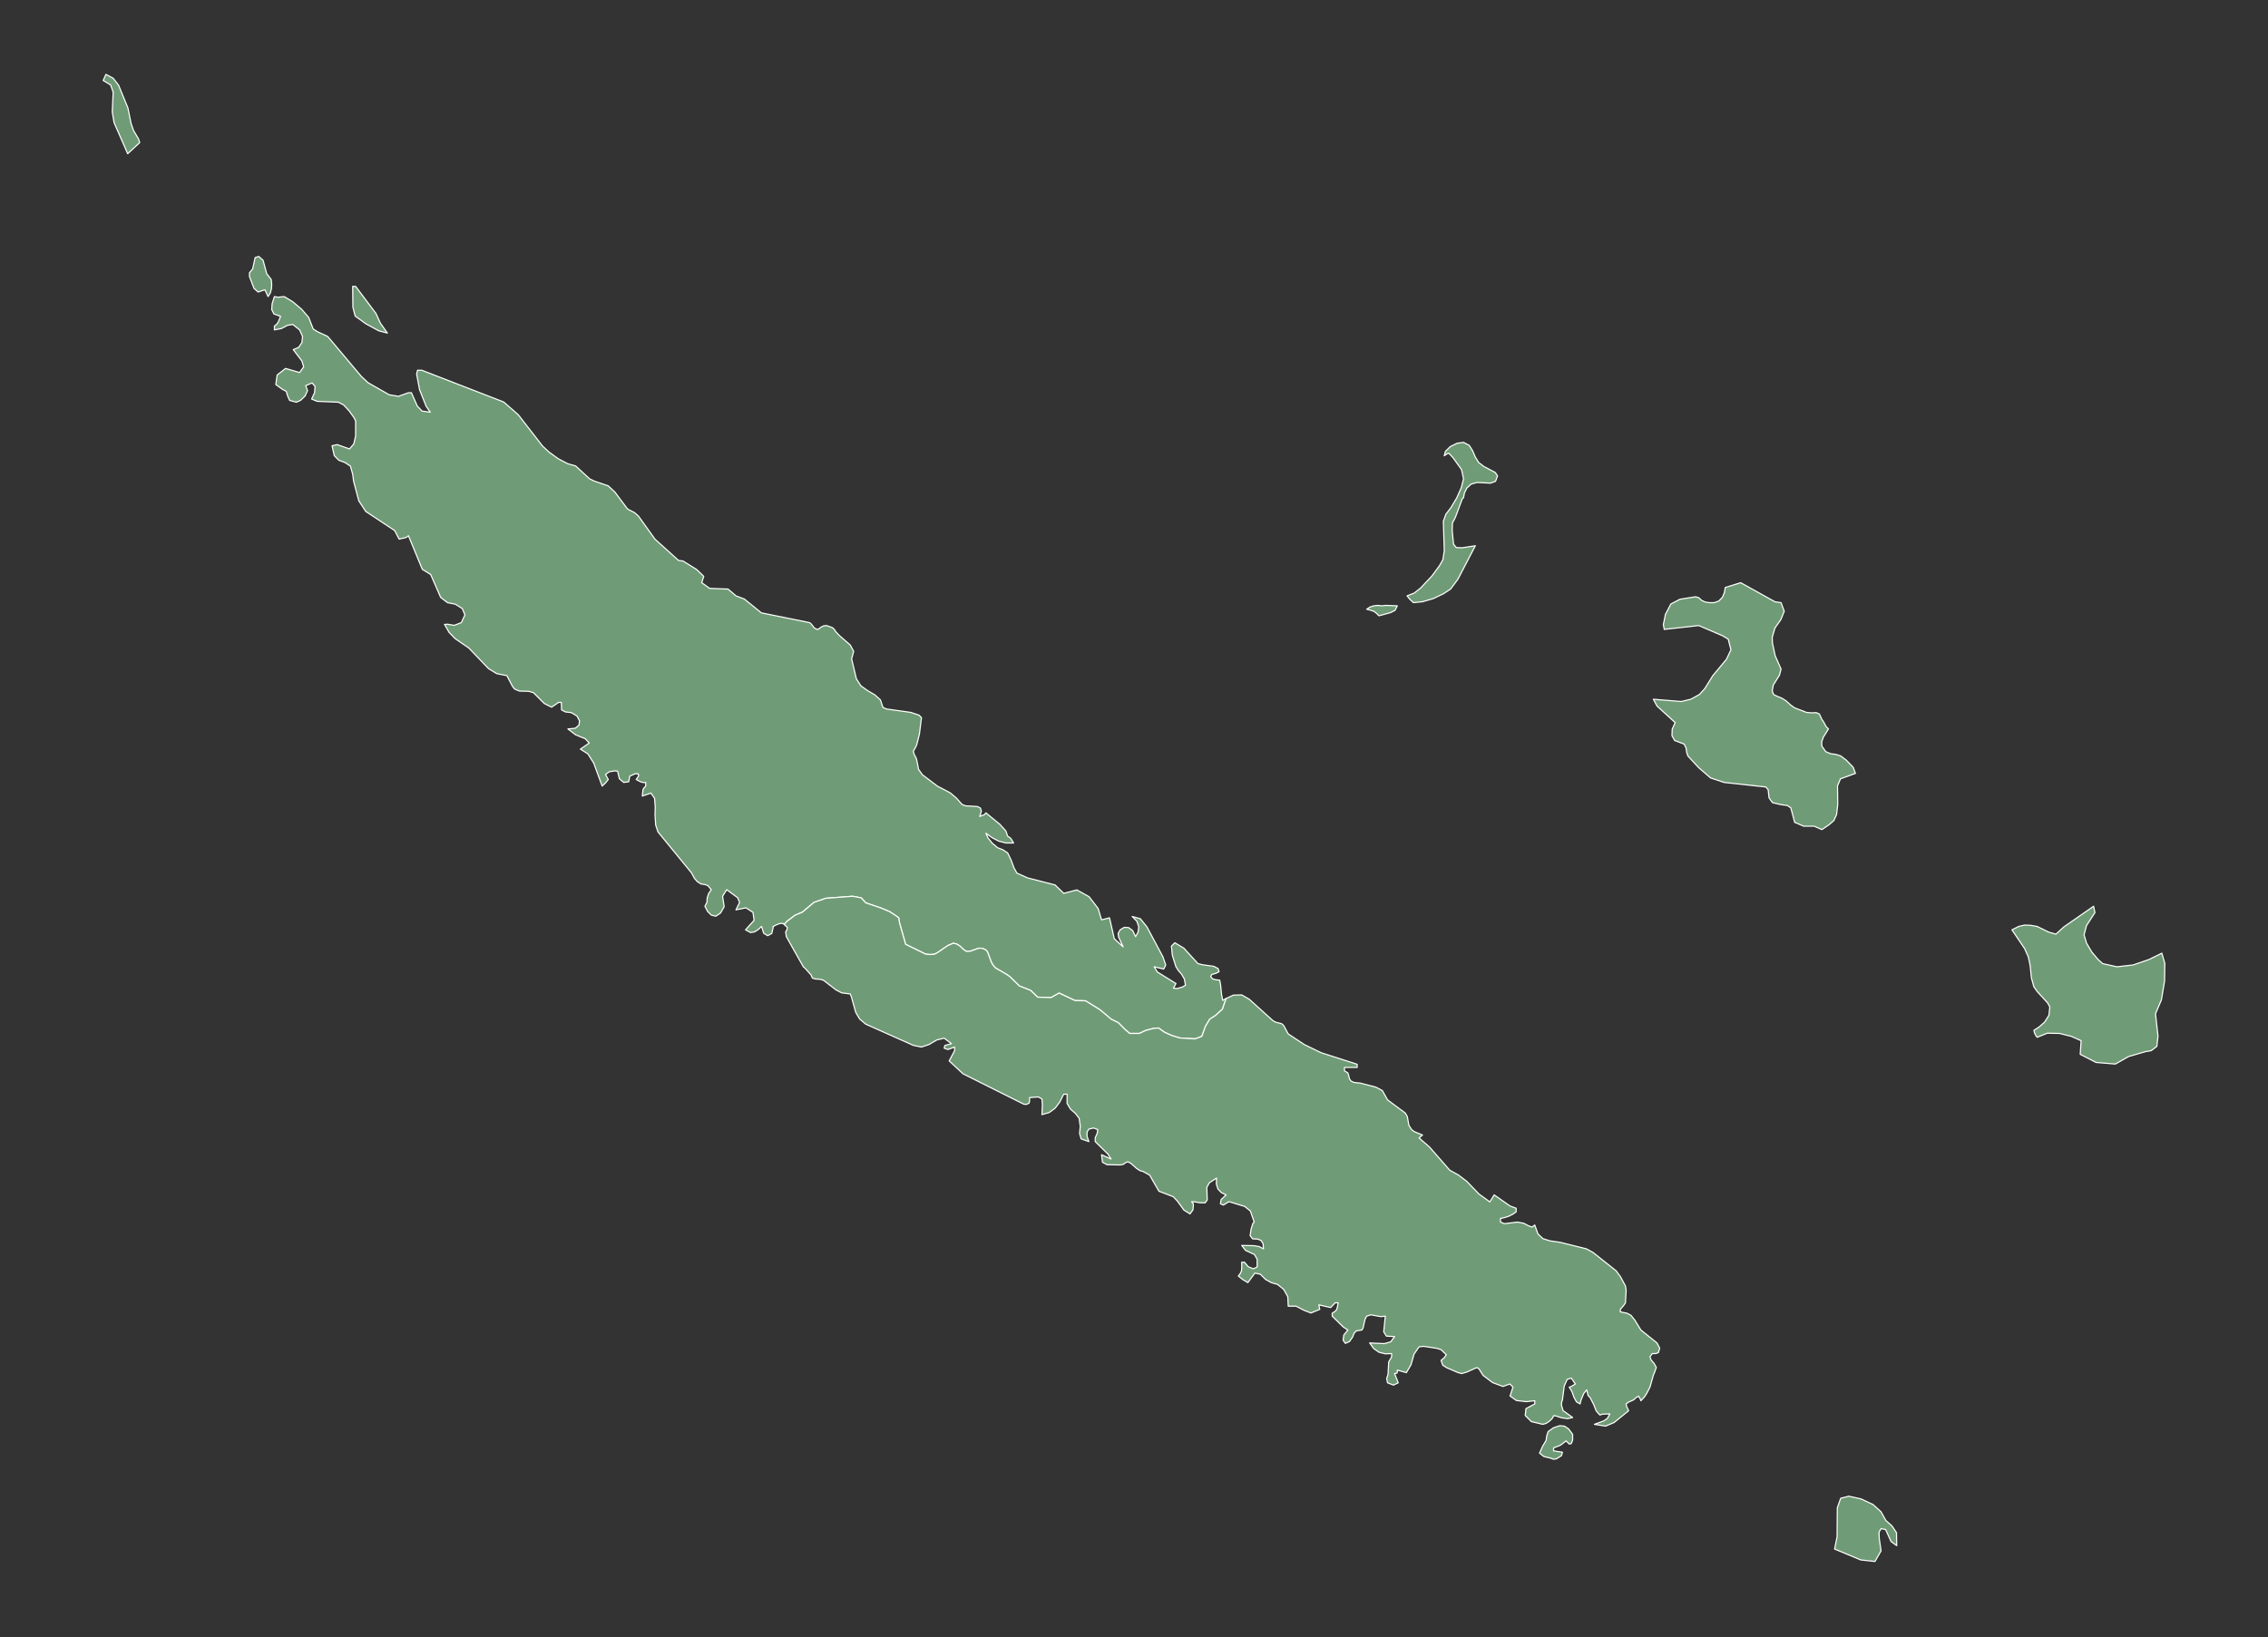 <?xml version="1.0"?>
    
<!--********* Copyright (c) 2024 Pareto Softare, LLC DBA Simplemaps.com ***************************************
************* Free for Commercial Use, full terms at  https://simplemaps.com/resources/svg-license ************
************* Attribution is appreciated! https://simplemaps.com *******************************************-->

<svg baseprofile="tiny" fill="#6f9c76" height="722" stroke="#ffffff" stroke-linecap="round" stroke-linejoin="round" stroke-width=".5" version="1.2" viewbox="0 0 1000 722" width="1000" xmlns="http://www.w3.org/2000/svg">
 <rect width="100%" height="100%" fill="#333333" stroke="none"/>
 <g id="features">
  <path d="M119.6 123.3l0.2 2.1-0.1 1.9-0.5 1.9-1 1.6-1.4-3-3 1-1.8-1.6-2-5.2 0-1.7 1.4-1.7 1.1-5 1.6-0.5 1.9 1.7 1.6 5.9 2 2.6z m226.2 284.5l-0.5-0.5-1.4 0-1.8 0.7-1.3 0.7 0.2-0.1-0.7 3.1-1.8 1-1.8-1.1-0.9-3-1.5 1.4-1.6 1-1.8 0.3-2.2-1.2 3.8-4.2-0.5-3.5-3.1-2-4.4 0.9 1.6-3.3-0.9-2.1-4.8-3.5-1.8 2.9 0.7 4.6-1.6 2.8-2.1 1.4-2-0.5-1.6-1.6-1.2-2.3 0.9-1.7 0.1-1.9 0.6-1.9 1.2-1.8-1.5-1.8-1.4-0.5-1.6-0.2-1.7-1.1-1.2-1.4-1.3-2.4-14.8-18.1-1-3-0.3-4.6 0.1-3.4-0.3-3.8-1.6-2.3-3.8 1.3 0.3-2.8 0.3-0.6 0.9-1 0-1.6-1.3 0-1-0.3-1.9-1 1.1-1.6-0.2-0.9-1.4 0-2.3 1-0.5 2.5-2.2 0.3-1.9-1.6-0.8-3.4-1.2-0.1-2.5 0.4-1.6 1.2 1.2 2.2-1.3 1.6-1.4 1.3-3.7-10.1-2.6-4.1-3.3-2.1 3.9-2.7-1.8-1.9-4.2-1.7-3.4-2.6 3.2-0.3 1.7-1.4 0.2-1.9-1.1-2.1-2.5-1.5-2.6-0.3-1.7-0.9-0.1-3.3-1.2 0-3.1 2.1-3.2-1.6-4.8-4.8-2.1-0.6-4.1-0.1-2.1-0.9-0.9-1.1-2.5-4.8-4.5-0.9-3.6-2.2-8.7-9.1-6-4.1-2.7-2.8-2-3.5 1.3-0.1 3 0.5 3.1-1.2 1.6-3.4-1.2-2.8-3-1.9-3.5-0.7-3-2.3-4.4-10.1-3.7-2.3-6.1-14.8-1.1 0.8-0.9 0.2-1 0.2-1.1 0.3-2-3.8-12.7-8.4-3.1-4.7-2.3-8.7-0.4-3.1-1-3.5-2.4-1.6-2.7-1-2-2-1-4.4 2.3-0.5 5.4 1.9 1.9-2.2 0.8-3.6 0-6.6-0.8-1.5-2-2.8-2.5-2.7-2.3-1.2-9.4-0.4-2.4-1 1.3-2.8 0.2-2.8-1.3-1.5-2.8 1.2 0.8 2.2-1.1 2.4-2 1.9-1.8 0.8-3-0.8-0.9-2-0.6-2-1.7-0.9-2.9-2.1 0.6-4.2 3.7-2.9 6.2 1.8 1.8-2.5-0.8-2.6-3.8-5 2.4-1 1.4-2.1 0.3-2.7-1.3-2.9-3-2.4-2.4 0.4-2.6 1.4-3.1 0.6 0-1.7 1-0.8 0.7-1 1-2.5-2.9-1-1-2 0.2-2.6 1-3.1 1.5 0.3 2.8-0.3 3.8 2.3 3.9 3.3 3.1 3.6 2 5.1 1.9 1.2 4.5 2.1 14.8 17.6 3 2.8 9.3 5.3 4.1 0.7 4.4-1.6 1.3 0 2.6 5.9 2.1 2.2 3.6 0.5-1.8-2.6-2.9-7.3-1.3-6.9 0.4-1.7 1.9 0 36.1 14 6.4 5.6 10.7 13.8 2.9 2.7 4 2.9 4.2 2.2 3.5 1 6.2 5.7 2.1 1 6.1 2.1 2.9 2.7 5.6 7.5 3.1 1.6 1.7 1.5 7.3 10.2 10.4 9.4 1.9 0.2 6.1 3.8 3.1 3-0.9 2.8 3.5 2.5 8.1 0.3 3.5 3 3.7 1.4 7.5 6.1 21.2 4.3 0.6 0.4 1.6 2 1.2 0.6 0.7-0.2 1-0.8 1.2-0.6 1.3-0.1 2.5 0.9 0.9 0.8 0.6 1 1.6 1.7 4.8 4.2 1.5 2.8-0.9 3.3 2.1 8.8 2 3.1 3.1 2.2 3.1 1.8 2.4 2.2 1.1 3.3 1.6 0.7 10.7 1.5 3.6 1.2 1.1 1.1-0.9 7.2-1.2 4.8-0.6 1.3-0.9 1.5 0.4 1.5 0.8 1.4 0.4 1.4 0.7 3.7 1.7 2.4 6.6 5 5.7 3 2.6 2.2 2.6 2.9 1.5 0.6 5.2 0.3 1.4 0.7 0.4 1.4-0.7 2.3 1.1-0.5 0.6-0.1 0.3-0.2 0.7-0.8 6.2 5.1 2.6 2.9 0.8 2.3 1.1 0.7 0.5 0.6 1 1.7-3.4 0-3.1-0.8-2.9-1.5-2.8-2 0.9 2 1.9 2.4 2.4 2 2.3 0.9 2.1 1.4 1.5 3.1 1.3 3.5 1.3 2.3 4.7 2.1 12.1 3.1 3.8 3.7 5.8-1.5 5.4 3 4 5.2 1.5 5 3.5-0.9 2.1 9.2 3.9 3.6-2-4.3-0.2-1.6 0.9-1.6 1.8-1.1 1.9 0.1 1.8 1.3 1.3 2.7 1.1-2 0.3-2.3-0.8-2.4-2.1-2.2 3.6 1 2.9 3.6 7 13.1 1.3 3.7-0.9 1.8-4.2-1 1.4 2.3 8.2 5.1-1.1 2 1.6 0.2 2.4-0.7 1.3-0.8-0.5-2.7-1.2-2.1-1.4-1.6-1.1-1.7-1.6-5.1-0.4-4 1.5-1.5 4 2.4 6.2 6.8 2 0.5 5 0.7 1.9 1 0.4 1.4-1.4 0.7-1.8 0.5-0.5 0.9 0.8 1 1.4 0.4 1.8 0.2 0.4 2.3 0.4 4 0.5 2.6 1.5-0.8-1.6 4.7-3.1 2.8-2.5 1.6-1.9 3.2-1.6 4.4-3 1.1-6.7-0.4-3.6-1.1-3.1-1.4-2.7-1.9-2.3 0.2-3.4 0.9-2.7 1.3-4.3 0-2.1-1.8-3-3-3.1-1.5-2.1-1.8-2.9-2.4-6.3-3.9-4.6-0.1-7-3.3-3.6 2-5.9-0.2-3.1-3-4.9-1.9-4.2-4.1-1.4-1-5-2.9-1.1-1.3-0.7-1.2-1.7-4.6-0.7-0.8-1.4-0.7-1.7-0.1-4 1.4-1.6 0-1.5-1.1-1.2-1.2-1.4-0.9-1.5-0.4-2.4 1-4.7 3.2-1.4 0.7-2.1 0.1-1.7-0.2-8.8-4.3-2.7-9.5-0.4-2.3-3.9-2.6-4.1-1.7-6.5-2.2-2-2.2-3.8-0.7-11.8 0.9-5.2 1.8-5.1 4.3-3.3 1.4-3.7 2.8-1 1.3z m-178.1-265.3l3.1 4.4-3.8-1-5.7-3.1-4.7-3.4-1-3.9-0.1-9.2 1.3 0 9 12 1.9 4.2z m-108.8-84.9l2.2 3.7 0.5 1.6-5.3 4.9-6-13.7-0.8-4.7 0.4-8.7-1.1-3.2-3.3-2 1.2-2.7 3.2 1.7 2.4 3.1 4.1 10 1.4 6.9 1.1 3.1z" id="NCX03" name="Nord">
  </path>
  <path d="M829.4 666.8l2.1 3.8 2.7 2.4 2 3 0.1 5.7-2.5-1.8-2.4-5.3-2-0.4-0.9 1.6 0.1 2.8 0.8 5.4-2.7 4.7-6.3-0.7-11.5-4.8 1.1-5.4 0.1-12.8 1.5-4.2 3.6-0.9 5.4 1.2 5.3 2.5 3.5 3.2z m-144.4-37.1l2.7-0.9 2.1 0.2 1.8 1.2 1.8 2.4 0 2.6-0.6 1.5-0.9 0.2-1.4-1.4-1.5 1.2-1.1 0.8-2.9 1.1 0 1.3 3.9 0.6-0.4 1.5-2.2 1.4-1.3 0.2-1.4-0.5-2.9-0.7-1.9-1.5 1.4-3.1 1.5-2.5 0.3-2.1 0.6-1.8 2.4-1.7z m-339.2-221.9l1-1.3 3.7-2.8 3.3-1.4 5.1-4.3 5.2-1.8 11.8-0.9 3.8 0.7 2 2.2 6.5 2.2 4.1 1.7 3.9 2.6 0.4 2.3 2.7 9.5 8.8 4.3 1.7 0.2 2.1-0.1 1.4-0.7 4.7-3.2 2.4-1 1.5 0.4 1.4 0.9 1.2 1.2 1.5 1.1 1.6 0 4-1.4 1.7 0.1 1.4 0.7 0.7 0.8 1.7 4.6 0.7 1.2 1.1 1.3 5 2.9 1.4 1 4.2 4.1 4.9 1.9 3.1 3 5.9 0.2 3.6-2 7 3.3 4.6 0.1 6.3 3.9 2.9 2.4 2.1 1.8 3.1 1.5 3 3 2.1 1.8 4.3 0 2.7-1.3 3.4-0.9 2.3-0.2 2.7 1.9 3.1 1.4 3.6 1.1 6.7 0.4 3-1.1 1.6-4.4 1.9-3.2 2.5-1.6 3.1-2.8 1.6-4.7 3.2-1.5 3.7-0.1 3.3 1.9 10.4 9.4 1.2 0.7 2.7 0.7 0.9 0.8 2 3.7 7.1 4.7 7.4 3.6 15.9 5.1 0 1.4-5.6 0 0 1.5 1.5 0.9 0.4 1.3 0.3 1.3 0.7 1 1.3 0.6 2.8 0.3 6.9 1.8 2.8 1.5 2.3 4.1 7.8 5.8 0.9 1.5 0.7 3.9 1.2 1.9 1.2 0.9 3.6 1.5-1.5 1.3 4.6 4 8.9 10.2 3.8 2.1 3.7 2.8 5.4 5.6 4.8 3.5 1.9-3.1 7 4.9 2.7 1 0 1.6-1.6 1.1-1.6 0.8-1.8 0.6-1.9 0.4 0 1.6 1.7 0.7 5.8-0.7 2.7 0.5 2.1 1.1 1.6 0.6 1.2-0.9 1.4 3.9 2.2 2.1 3.2 1 4.3 0.6 11.7 2.9 2.9 1.6 10.2 8.1 1.9 2.6 2.2 4.1 0.3 1.8-0.3 5.6-0.8 1.2-1.4 1.6-0.1 1.2 3 0.6 1.7 0.9 1.7 2.1 2.7 4.4 7.1 5.7 1.2 2.3-0.6 2-1.2 0.4-1.5 0-1 1.4 0.5 1.4 1.3 1.5 1 1.8-0.7 2-0.6 1.4-1.5 5.3-1.5 2.9-1 1.5-1.5 1.6-0.4-1-0.6-1-1.1 0.6-1.1 1-2.4 1.1-0.9 0.7 0.2 1.1 0.9 1.9-6.4 5.2-3.8 1.6-4.9-0.8 4.1-1.5 1.6-1.1 1.1-2-3.1 0.1-1.3 0.4-1.6-1.8-1.1-2.8-1.6-3.1-0.9-0.9-0.6-2.5-1.3 1.6-1.2 2.9-0.4 1.7-1.6-0.9-1.1-2-0.9-2.5-1.2-2 0.9-0.3 1.8-1.1-1.8-2.6-1.8 0.6-1.3 2.9-0.8 6.2-0.4 1.1 0 1.2 0.7 2.4 0.5 0.3 3.7 2.7-2.2 0.5-2.8-0.4-2.4-0.8-1-0.1-0.5 1.1-1.3 1.3-1.5 1-1.5 0.4-5-1.2-2.7-2.7 0.3-3 3.9-2.1 0-1.4-3.7 0.4-4.4-0.5-2.8-2 1.3-3.9-1.4-1.4-3 1.1-4.6-1.7-4.2-3.2-1.9-3-0.9-0.4-4.5 2-2.1 0.6-1.6-0.4-5.1-2.2-1.7-1.1-0.7-2.1 1.4-1.2 0.9-1.3-2.3-2.2-1.8-0.6-5.9-0.9-2 0.2-2.2 3.2-1.4 4.8-2 3.4-4-1.1 0 0.9-0.1 0.4-0.4 0.1-0.7 0.1 1.6 4.1-2.1 1-2.6-1-0.4-1.9 0.6-1.8 0.3-5.5 1.3-2.3 0-1.4-2.9 0.1-2.7-0.7-2.3-1.6-1.8-2.5 6.5 0.3 2.8-0.8 1.7-2.3-3.6-0.2-1.2-1.9 0.7-6.9-2 0.2-4.4-0.8-1.8 0.6-0.7 1.3-0.9 3.9-0.5 0.9-2.5 0.4-1 1.1-0.6 1.6-1.4 2-1.8 0.8-1-1.4 0.3-2.3 1.8-2.2-2-1.3-4.9-4.8 0-1.3 1.2-0.8 0.7-0.7 0.4-1.3 0.3-1.8-1.3 0-2 2.1-5.2-1.2 0.4 2-3.9 1.6-3.3-1.3-3.2-1.7-3.5 0-0.2-4.2-1.8-3.2-2.7-2.2-2.8-0.8-2.5-1.4-2.3-2.3-2.4-0.5-3.1 4.2-2.2-1.3-2-1.6 0.9-1.2 0.5-1.1 0.1-1.6 0-2.2 1.2 0 1.7 2 2.2 0.9 1.7-0.8 0-3.4-1.2-2.1-3.9-1.8-1.7-2.2 5.4 0.1 2.3 0.4 1.9 1-0.2-2.3-0.9-1.4-1.5-0.6-2.2-0.1-1.1-1.4 0.4-2.8 0.8-2.6 0.6-0.6-1.7-4.9-2.5-2-6.9-2.1-2.5 1.5-1.3-0.6 0.3-1.8 2.2-2.1-2.1-1-1.5-1.6-0.7-2.2 0.1-2.6-3.2 2.1-1.1 2 0.2 5.5-0.9 1.3-2.2 0-2.3-0.4-1.5-0.1 0.8 1-0.2 2.6-1.3 1.8-2.7-1.7-2.9-4-1.8-1.9-6.3-2.4-4.1-7.1-2.9-1.6-1.4-0.4-1.5-1-2.5-2.2-1.3-0.7-1 0.4-1.1 0.8-1.3 0.2-5.8-0.1-2-1.1-0.4-3.3 4.2 1.9-1.4-2.2-5.6-5.5 0-1.7 0.9-2 0.2-1.6-1.8-0.7-2.1 0.5-0.8 1.3 0 1.9 0.8 2.3-3.4-1.2-0.7-2.4 0.3-3.2-0.5-3.5-1.7-2.2-2.1-1.8-1.5-2.5 0-4.1-1.5 0-1.7 3.4-2 2.7-2.7 2-3.2 0.9 0.2-4.5-0.2-2.4-1.6-0.9-3.8 0.3-0.1 0.4 0.1 1.1-0.3 1-1.2 0.5-1.1-0.1-26.8-13.4-6.1-5.7 2.4-4.5 0-1.6-2.9 1.1-1.7-0.6 0.3-1.2 2.9-0.8-3.2-2.4-3.3 0.8-3.4 2-3.3 1.1-3.5-0.7-21.1-9.4-2.7-2.3-1.7-2.9-1.9-6.8-0.5-1.3-3.8-0.5-2.5-1.3-5.6-4.3-1.6-0.4-1.8-0.1-1.4-0.4-0.6-1.4-2.7-3-0.7-0.6-7.5-13.3-0.3-2.1 0.6-1 0.1-1-1.3-1.2z" id="NCX02" name="Sud">
  </path>
  <path d="M953.2 420.4l1.3 4.5-0.1 7.8-1.4 8.3-2.6 6.1 1.1 9.9-0.5 4.5-2.5 1.9-2.4 0.4-7.6 2.2-5.8 3.3-8.5-0.7-7-3.6 0.4-6-4.3-1.9-5.2-1.3-5.4-0.1-4.5 1.8-0.5-0.7-0.4-0.7-0.3-0.7-0.2-1 2.2-1.4 2.5-2.2 1.9-3 0.4-3.7-1-1.8-4.5-4.9-1.5-2.1-1.1-3.9-0.6-5.7-0.8-3.7-1.6-3.6-5.6-8.3 3-1.5 2.6-0.6 2.5 0.1 3 0.5 5.1 2.5 3.2 0.9 3.5-3.2 13.1-9.1 0.6 2.8-3.7 5.7-1.1 4.1 1.1 3.7 2.3 3.9 2.8 3.3 2 1.8 6.3 1.4 7.1-0.8 7-2.4 5.7-2.8z m-343.8-153.2l1.6-0.2 5.1 0.2-1 2-2 1-5.1 1.4-1.1-1.1-1-0.8-1.4-0.5-1.9-0.5 1.5-1 1.6-0.5 1.7-0.2 2 0.2z m202.2 66.2l2.5 1.9 3 3.1 1 2.7-6.6 2.4-1.3 3.1 0.1 8.2-0.5 4.4-1.2 2.7-2.2 1.9-3.1 2.1-3.4-1.5-4.6 0-4-1.7-1.7-6.4-1.5-1-3.3-0.5-3.3-0.8-1.5-2.1-0.4-3.6-1-1.2-18.4-2-6-2-5.2-4.5-4.8-5.2-0.5-1.5-0.3-2-0.8-1.7-4.2-1.6-1.2-2.1 0.1-2.9 1.3-2.9-8-7.3-1.6-3 12.3 1 4.2-1 3.8-2.1 2.3-2.5 3.6-5.8 6-7.2 2-4.2-1.2-4.7-2.5-1.5-10.5-4.5-15.2 1.7-0.4-2.1 0.9-4.5 2.4-4.6 4-2.1 6.9-1.1 1.4 0.4 1.3 1.2 1.5 0.7 1.8 0.3 2.2 0 2-0.7 1.6-1.6 0.9-2.1 0.4-2.3 6.8-2.1 15.1 8.4 2.7 0.4 1.4 3.8-1.5 3.7-2.6 3.7-1.2 4.1 0.1 2.5 1.2 5.6 2.6 5.9-0.7 2.7-2.7 4.3-0.5 2.6 0.6 1.6 1.6 0.8 2 0.8 1.9 1.2 2.1 1.9 1.7 1.2 5.2 2 2.3 0.2 2-0.1 1.4 0.6 1.1 2.4 0.7 1 1.2 2.2 1 1-2.3 3.7-0.7 2.1 0.1 1.8 1.7 2.4 2.1 0.9 2.3 0.3 2.2 0.7z m-159.6-129.4l2.2 1.7 5.1 2.7 1 1.5-0.9 2.4-2.2 0.8-5.9-0.3-2.6 0.7-1.9 1.7-1.1 2.2-0.4 2.1-0.6 0.6-3 8.1-1.3 2.5-0.1 3.3 0.6 6 1.2 1.5 2.6 0.1 5.8-0.9-7.7 14.8-3.2 4.3-3.2 2.1-4.4 2.1-4.8 1.4-4 0.4-1.6-1.5-1.2-1.5 3.1-1.2 2.8-2.2 5-5.3 3.4-4.6 1.5-2.7 0.6-3.9-0.4-13 1.1-3.1 2.3-3 2.5-4.2 2-4.5 1-3.9-0.9-4.1-3.8-5.3-1.8-1.9-0.8 0.3-1.2 0.8 0.5-1.9 2.1-2.1 3-1.5 2.9-0.4 2.5 1.3 1.5 2.4 1.2 2.8 1.5 2.4z" id="NCX01" name="Îles Loyauté">
  </path>
 </g>
 <g id="points">
  <circle class="-22.518320436678653|163.84215744709618" cx="90.9" cy="655.6" id="0">
  </circle>
  <circle class="-21.299537827086997|166.10639897169418" cx="545.5" cy="391.9" id="1">
  </circle>
  <circle class="-19.776059565097427|167.91779219137257" cx="909.1" cy="65.3" id="2">
  </circle>
 </g>
 <g id="label_points">
  <circle class="Nord" cx="315.6" cy="311.3" id="NCX03">
  </circle>
  <circle class="Sud" cx="591.3" cy="525.7" id="NCX02">
  </circle>
  <circle class="Îles Loyauté" cx="769" cy="323.6" id="NCX01">
  </circle>
 </g>
</svg>